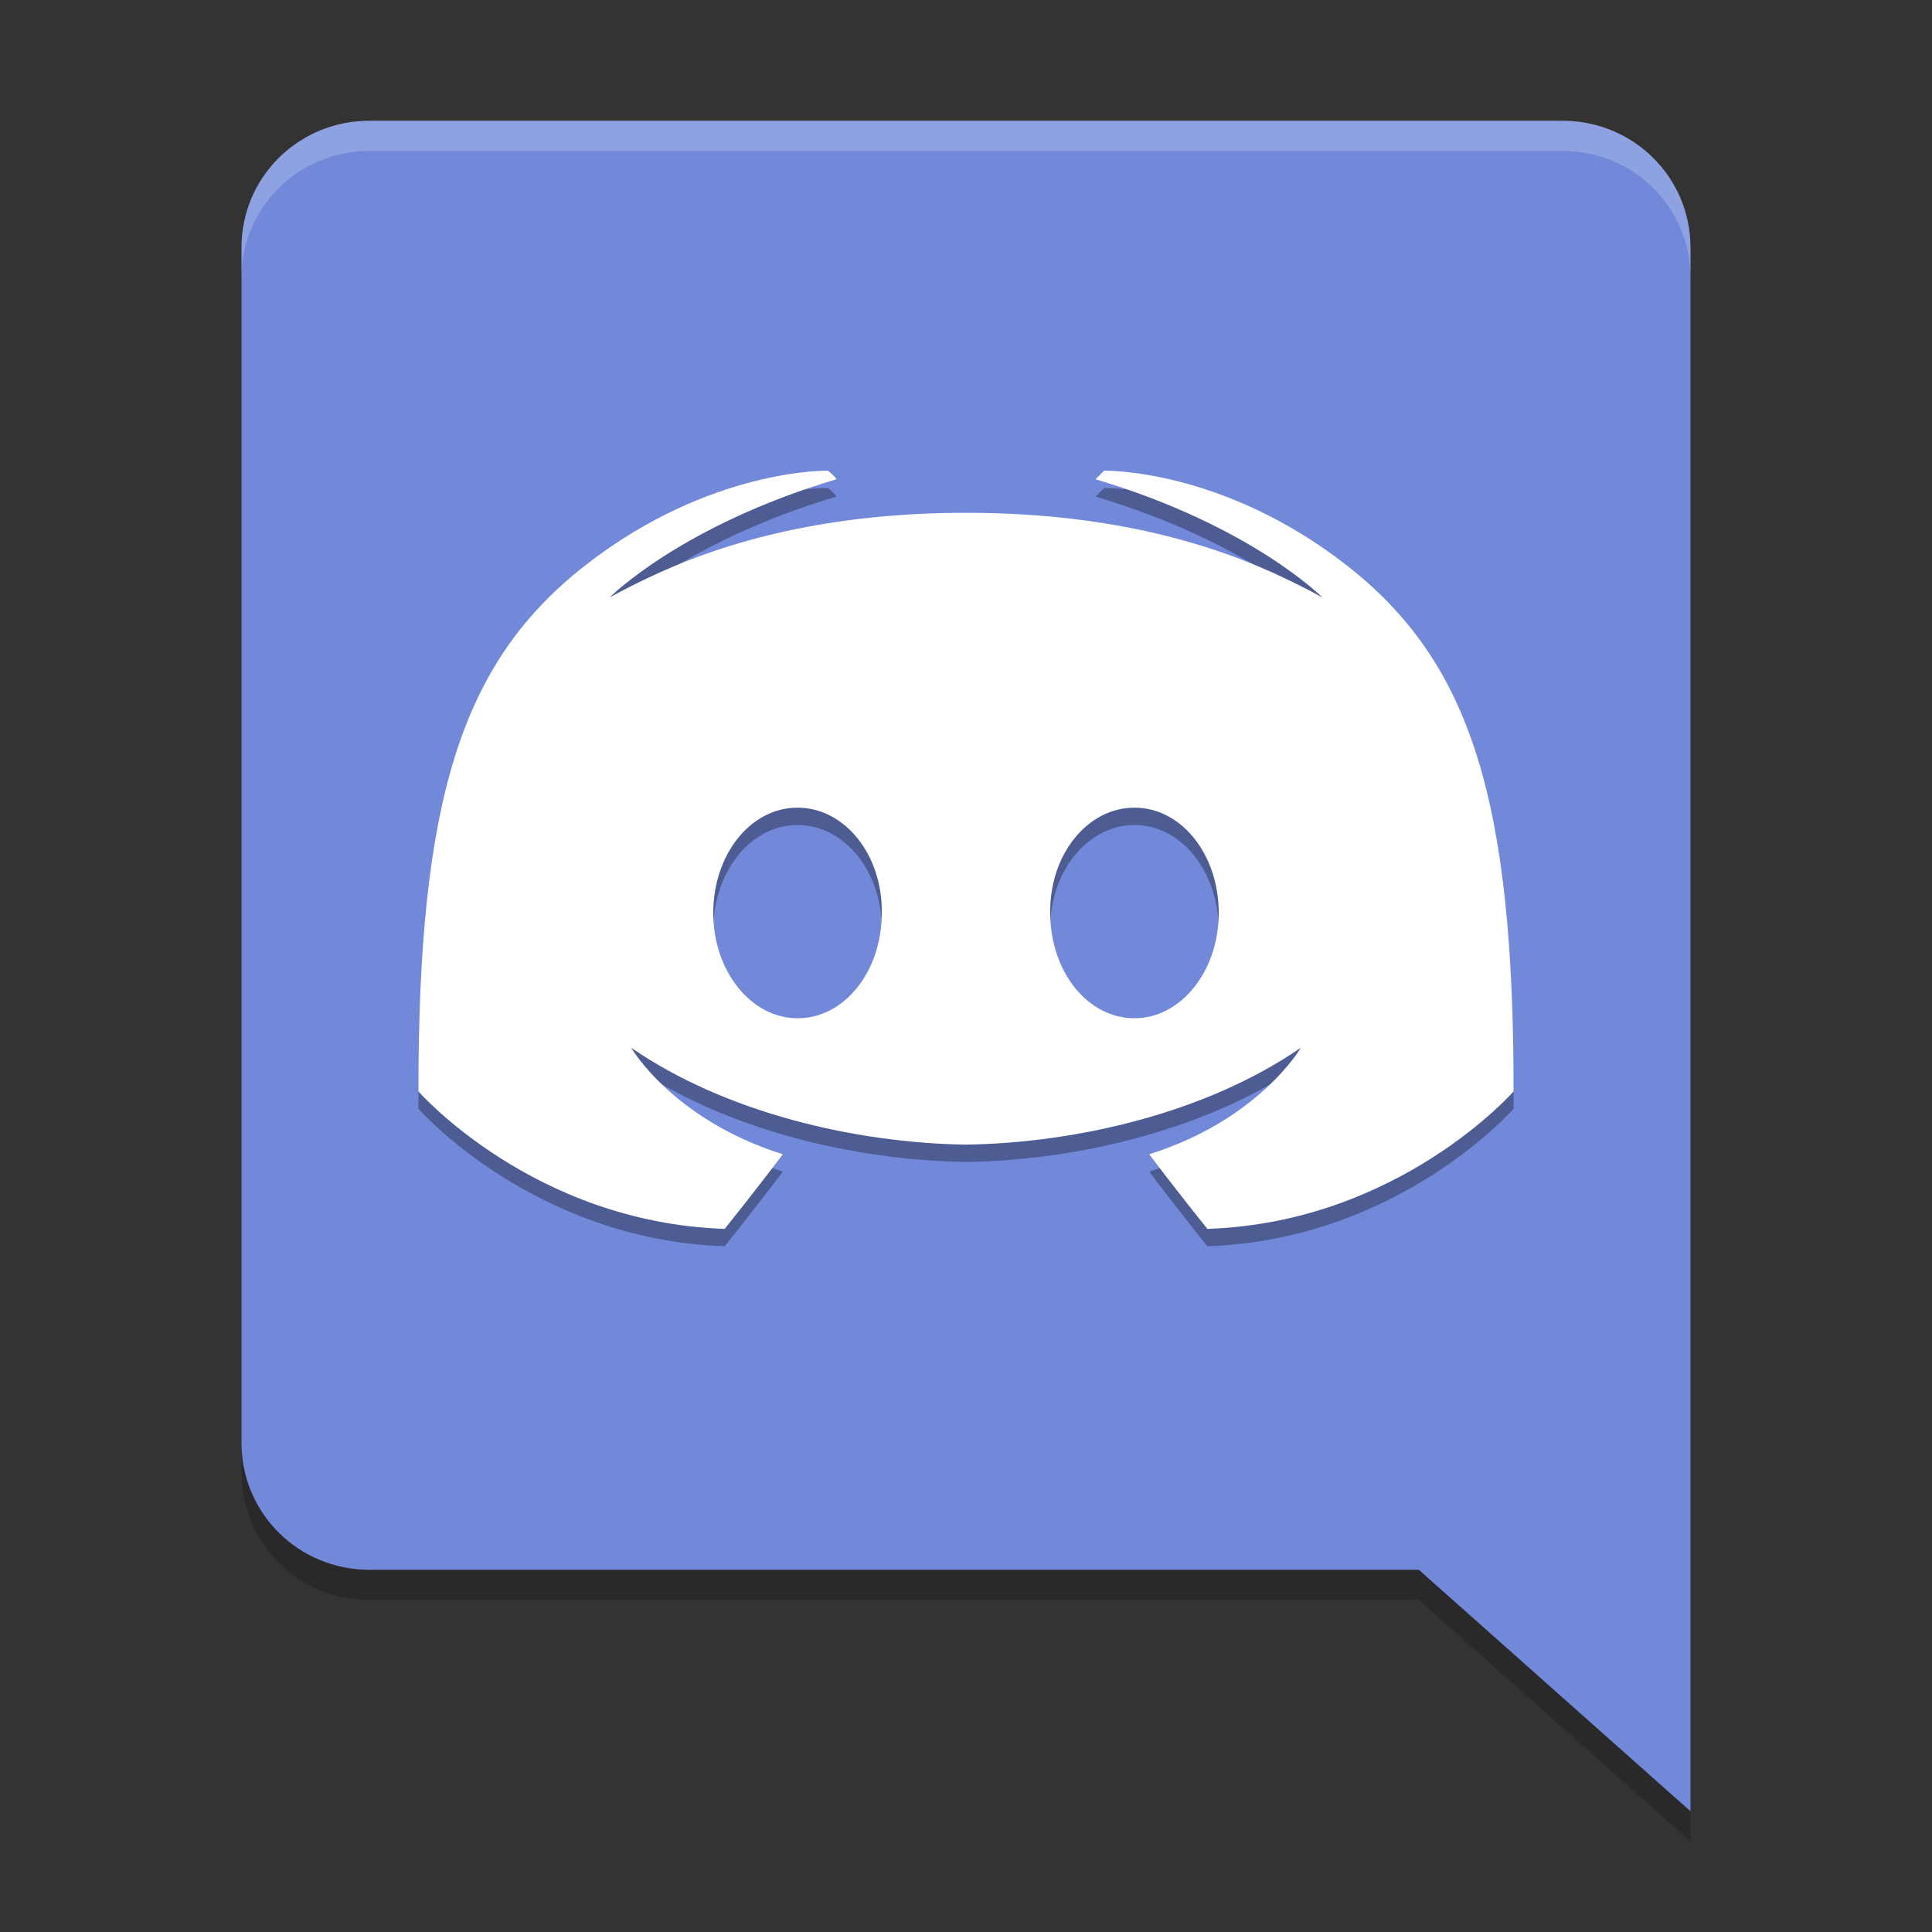 <?xml version="1.0" encoding="UTF-8" standalone="no"?>
<svg
   xmlns:dc="http://purl.org/dc/elements/1.1/"
   xmlns:cc="http://creativecommons.org/ns#"
   xmlns:rdf="http://www.w3.org/1999/02/22-rdf-syntax-ns#"
   xmlns:svg="http://www.w3.org/2000/svg"
   xmlns="http://www.w3.org/2000/svg"
   xmlns:xlink="http://www.w3.org/1999/xlink"
   xmlns:sodipodi="http://sodipodi.sourceforge.net/DTD/sodipodi-0.dtd"
   xmlns:inkscape="http://www.inkscape.org/namespaces/inkscape"
   width="384pt"
   height="384pt"
   version="1.1"
   viewBox="0 0 384 384"
   id="svg52"
   sodipodi:docname="discord.svg"
   inkscape:version="0.92.2 2405546, 2018-03-11">
  <rect x="0" y="0" width="384" height="384" fill="#333333" stroke="none"/>
  <sodipodi:namedview
     pagecolor="#ffffff"
     bordercolor="#666666"
     borderopacity="1"
     objecttolerance="10"
     gridtolerance="10"
     guidetolerance="10"
     inkscape:pageopacity="0"
     inkscape:pageshadow="2"
     inkscape:window-width="1366"
     inkscape:window-height="690"
     id="namedview54"
     showgrid="false"
     inkscape:zoom="0.33636186"
     inkscape:cx="773.29618"
     inkscape:cy="40.401671"
     inkscape:window-x="0"
     inkscape:window-y="0"
     inkscape:window-maximized="1"
     inkscape:current-layer="svg52" />
  <defs
     id="defs38">
    <filter
       id="alpha"
       width="100%"
       height="100%"
       x="0%"
       y="0%"
       filterUnits="objectBoundingBox">
      <feColorMatrix
         in="SourceGraphic"
         type="matrix"
         values="0 0 0 0 1 0 0 0 0 1 0 0 0 0 1 0 0 0 1 0"
         id="feColorMatrix2" />
    </filter>
    <mask
       id="mask0">
      <g
         filter="url(#alpha)"
         id="g7">
        <rect
           width="384"
           height="384"
           x="0"
           y="0"
           style="fill:rgb(0%,0%,0%);fill-opacity:0.2"
           id="rect5" />
      </g>
    </mask>
    <clipPath
       id="clip1">
      <rect
         width="384"
         height="384"
         x="0"
         y="0"
         id="rect10" />
    </clipPath>
    <g
       id="surface5"
       clip-path="url(#clip1)">
      <path
         style="fill:rgb(0%,0%,0%)"
         d="M 48 366 L 102 318 L 310.582 318 C 324.672 318 336 306.758 336 292.801 L 336 55.199 C 336 41.238 324.672 30 310.582 30 L 73.422 30 C 59.34 30 48.004 41.238 48.004 55.199 L 48.004 366 Z M 48 366"
         id="path13" />
    </g>
    <mask
       id="mask1">
      <g
         filter="url(#alpha)"
         id="g18">
        <rect
           width="384"
           height="384"
           x="0"
           y="0"
           style="fill:rgb(0%,0%,0%);fill-opacity:0.2"
           id="rect16" />
      </g>
    </mask>
    <clipPath
       id="clip2">
      <rect
         width="384"
         height="384"
         x="0"
         y="0"
         id="rect21" />
    </clipPath>
    <g
       id="surface8"
       clip-path="url(#clip2)">
      <path
         style="fill:rgb(0%,0%,0%)"
         d="M 208.48 78.02 C 204.266 78.02 200.766 81.387 200.727 85.469 C 200.703 89.566 204.203 93.016 208.449 93.035 C 226.773 93.172 241.844 98.965 253.992 110.387 C 266 121.699 272.262 137.379 272.422 157.836 L 272.422 157.855 C 272.465 161.922 275.965 165.285 280.191 165.285 C 280.191 165.285 280.273 165.27 280.277 165.266 C 284.516 165.227 288.035 161.812 288 157.715 L 288 157.699 C 287.902 145.758 285.961 134.793 282.168 125.145 C 278.328 115.395 272.496 106.773 264.887 99.598 C 249.852 85.461 230.652 78.16 208.547 78.004 L 208.477 78.004 Z M 129.766 95.66 C 126.809 95.156 123.605 95.707 120.406 97.246 L 120.152 97.246 L 119.793 97.449 C 113.867 100.82 108.312 105.336 103.109 111 L 102.699 111.441 L 102.699 111.852 C 99.098 116.34 96.719 120.859 96.172 125.387 C 95.996 126.152 96 126.844 96 127.586 C 96 129.645 96.301 131.734 96.938 133.789 L 97.109 134.367 L 97.465 134.574 C 99.52 141.625 104.188 152.598 114.391 171.184 C 121.191 183.5 128.137 193.789 135.035 202.457 C 138.668 207.016 142.785 211.758 147.562 216.535 C 147.621 216.594 147.82 216.801 148.039 216.996 C 148.117 217.074 148.223 217.23 148.484 217.492 L 148.961 217.969 L 148.996 217.969 C 149.164 218.137 149.277 218.258 149.301 218.293 L 149.387 218.395 L 149.473 218.48 C 154.25 223.207 158.965 227.348 163.57 230.957 C 172.227 237.855 182.516 244.855 194.832 251.664 C 213.438 261.93 224.516 266.57 231.531 268.59 L 231.785 268.898 L 232.211 269.051 C 234.199 269.711 236.266 270.02 238.316 269.988 C 239.145 270.031 239.879 269.977 240.582 269.816 C 245.387 269.254 250.145 266.98 254.848 263.035 L 254.898 262.965 L 254.953 262.934 C 255.023 262.859 254.98 262.895 255.02 262.844 C 255.062 262.809 255.082 262.766 255.125 262.727 C 260.695 257.641 265.191 252.113 268.57 246.195 L 268.793 245.82 L 268.793 245.461 C 271.902 238.992 270.668 232.387 265.625 228.18 C 265.5 228.074 263.074 226.047 260.066 223.594 C 256.988 221.086 253.34 218.141 250.879 216.332 C 246.215 212.883 239.012 208.426 234.906 206.141 L 234.887 206.141 C 227 201.723 218.758 204.289 215.133 208.988 L 208.773 216.945 C 206.211 220.176 201.086 219.867 200.949 219.859 C 157.824 208.766 146.23 165.406 146.148 165.098 C 146.141 164.965 145.832 159.832 149.062 157.227 L 156.988 150.883 C 161.695 147.281 164.344 139.039 159.902 131.133 C 157.586 127.043 153.109 119.785 149.711 115.16 L 149.695 115.16 C 147.859 112.688 144.918 109.02 142.41 105.938 C 141.16 104.398 140.023 102.992 139.195 101.984 C 138.773 101.48 138.438 101.078 138.199 100.793 C 138.078 100.648 137.977 100.551 137.906 100.469 C 137.871 100.426 137.855 100.402 137.824 100.367 C 135.625 97.758 132.832 96.168 129.746 95.645 Z M 208.941 112.941 C 204.785 112.648 201.047 115.766 200.742 119.777 C 200.441 123.793 203.68 127.375 207.836 127.668 C 218.109 128.395 225.039 131.414 230.25 136.926 L 230.25 136.941 C 235.566 142.555 237.988 148.961 237.785 157.719 L 237.785 157.75 C 237.695 161.781 241.074 165.195 245.25 165.285 L 245.438 165.285 C 249.551 165.285 252.984 162.035 253.074 158.059 C 253.355 146.02 249.434 135.281 241.535 126.953 C 233.578 118.586 222.332 113.898 208.93 112.945 Z M 208.941 112.941"
         id="path24" />
    </g>
    <mask
       id="mask2">
      <g
         filter="url(#alpha)"
         id="g29">
        <rect
           width="384"
           height="384"
           x="0"
           y="0"
           style="fill:rgb(0%,0%,0%);fill-opacity:0.2"
           id="rect27" />
      </g>
    </mask>
    <clipPath
       id="clip3">
      <rect
         width="384"
         height="384"
         x="0"
         y="0"
         id="rect32" />
    </clipPath>
    <g
       id="surface11"
       clip-path="url(#clip3)">
      <path
         style="fill:rgb(100%,100%,100%)"
         d="M 73.406 24 C 59.328 24 48 35.234 48 49.199 L 48 55.199 C 48 41.234 59.328 30 73.406 30 L 310.594 30 C 324.668 30 336 41.234 336 55.199 L 336 49.199 C 336 35.234 324.668 24 310.594 24 Z M 73.406 24"
         id="path35" />
    </g>
  </defs>
  <g
     id="g50"
     transform="matrix(-1,0,0,1,384,0)">
    <use
       mask="url(#mask0)"
       xlink:href="#surface5"
       id="use40"
       x="0"
       y="0"
       width="100%"
       height="100%" />
    <path
       style="fill:#7289da;fill-opacity:1"
       d="m 48,360.004 54,-47.996 H 310.582 C 324.672,312.008 336,300.762 336,286.805 V 49.203 C 336,35.246 324.672,24.004 310.582,24.004 H 73.422 c -14.082,0 -25.418,11.242 -25.418,25.199 V 360.004 Z m 0,0"
       id="path42"
       inkscape:connector-curvature="0" />
    <use
       mask="url(#mask2)"
       xlink:href="#surface11"
       id="use48"
       x="0"
       y="0"
       width="100%"
       height="100%" />
  </g>
  <path
     d="m 164.545,97.002 c 0,0 -23.428,-0.536 -48.221,18.821 -24.793,19.356 -33.161,46.848 -33.161,104.553 0,0 22.827,26.056 60.878,27.324 0,0 6.377,-7.955 11.544,-14.831 -21.866,-6.876 -30.136,-21.175 -30.136,-21.175 18.731,12.91 44.452,18.923 66.552,19.262 22.099,-0.339 47.821,-6.353 66.552,-19.262 0,0 -8.27,14.3 -30.136,21.175 5.167,6.876 11.544,14.831 11.544,14.831 38.05,-1.267 60.878,-27.324 60.878,-27.324 0,-57.705 -8.368,-85.197 -33.161,-104.553 C 242.883,96.466 219.455,97.002 219.455,97.002 l -1.717,1.701 c 30.991,9.226 45.114,23.514 45.114,23.514 0,0 -3.785,-2.175 -10.154,-5.069 C 237.065,110.124 217.116,105.374 192,105.374 c -25.116,0 -45.065,4.75 -60.698,11.773 -6.369,2.894 -10.154,5.069 -10.154,5.069 0,0 14.124,-14.287 45.114,-23.514 -0.392,-0.703 -1.717,-1.701 -1.717,-1.701 z m -6.034,66.977 c 9.357,0 16.908,9.325 16.744,20.93 0,11.61 -7.387,20.93 -16.744,20.93 -9.19,0 -16.744,-9.32 -16.744,-20.93 0,-11.606 7.387,-20.93 16.744,-20.93 z m 66.977,0 c 9.357,0 16.744,9.325 16.744,20.93 0,11.61 -7.555,20.93 -16.744,20.93 -9.357,0 -16.744,-9.32 -16.744,-20.93 -0.164,-11.606 7.387,-20.93 16.744,-20.93 z m 0,0"
     style="fill:#000000;fill-opacity:0.325;stroke-width:1.047"
     id="path46-9"
     inkscape:connector-curvature="0" />
  <path
     d="m 164.545,93.552 c 0,0 -23.428,-0.536 -48.221,18.821 -24.793,19.356 -33.161,46.848 -33.161,104.553 0,0 22.827,26.057 60.878,27.324 0,0 6.377,-7.955 11.544,-14.831 -21.866,-6.876 -30.136,-21.175 -30.136,-21.175 18.731,12.91 44.452,18.923 66.552,19.262 22.099,-0.339 47.821,-6.353 66.552,-19.262 0,0 -8.27,14.3 -30.136,21.175 5.167,6.876 11.544,14.831 11.544,14.831 38.05,-1.267 60.878,-27.324 60.878,-27.324 0,-57.705 -8.368,-85.197 -33.161,-104.553 -24.793,-19.356 -48.221,-18.821 -48.221,-18.821 l -1.717,1.701 c 30.991,9.226 45.114,23.514 45.114,23.514 0,0 -3.785,-2.175 -10.154,-5.069 C 237.065,106.674 217.116,101.924 192,101.924 c -25.116,0 -45.065,4.75 -60.698,11.773 -6.369,2.894 -10.154,5.069 -10.154,5.069 0,0 14.124,-14.287 45.114,-23.514 -0.392,-0.703 -1.717,-1.701 -1.717,-1.701 z m -6.034,66.977 c 9.357,0 16.908,9.325 16.744,20.93 0,11.61 -7.387,20.93 -16.744,20.93 -9.19,0 -16.744,-9.32 -16.744,-20.93 0,-11.606 7.387,-20.93 16.744,-20.93 z m 66.977,0 c 9.357,0 16.744,9.325 16.744,20.93 0,11.61 -7.555,20.93 -16.744,20.93 -9.357,0 -16.744,-9.32 -16.744,-20.93 -0.164,-11.606 7.387,-20.93 16.744,-20.93 z m 0,0"
     style="fill:#ffffff;stroke-width:1.047"
     id="path46"
     inkscape:connector-curvature="0" />
</svg>
